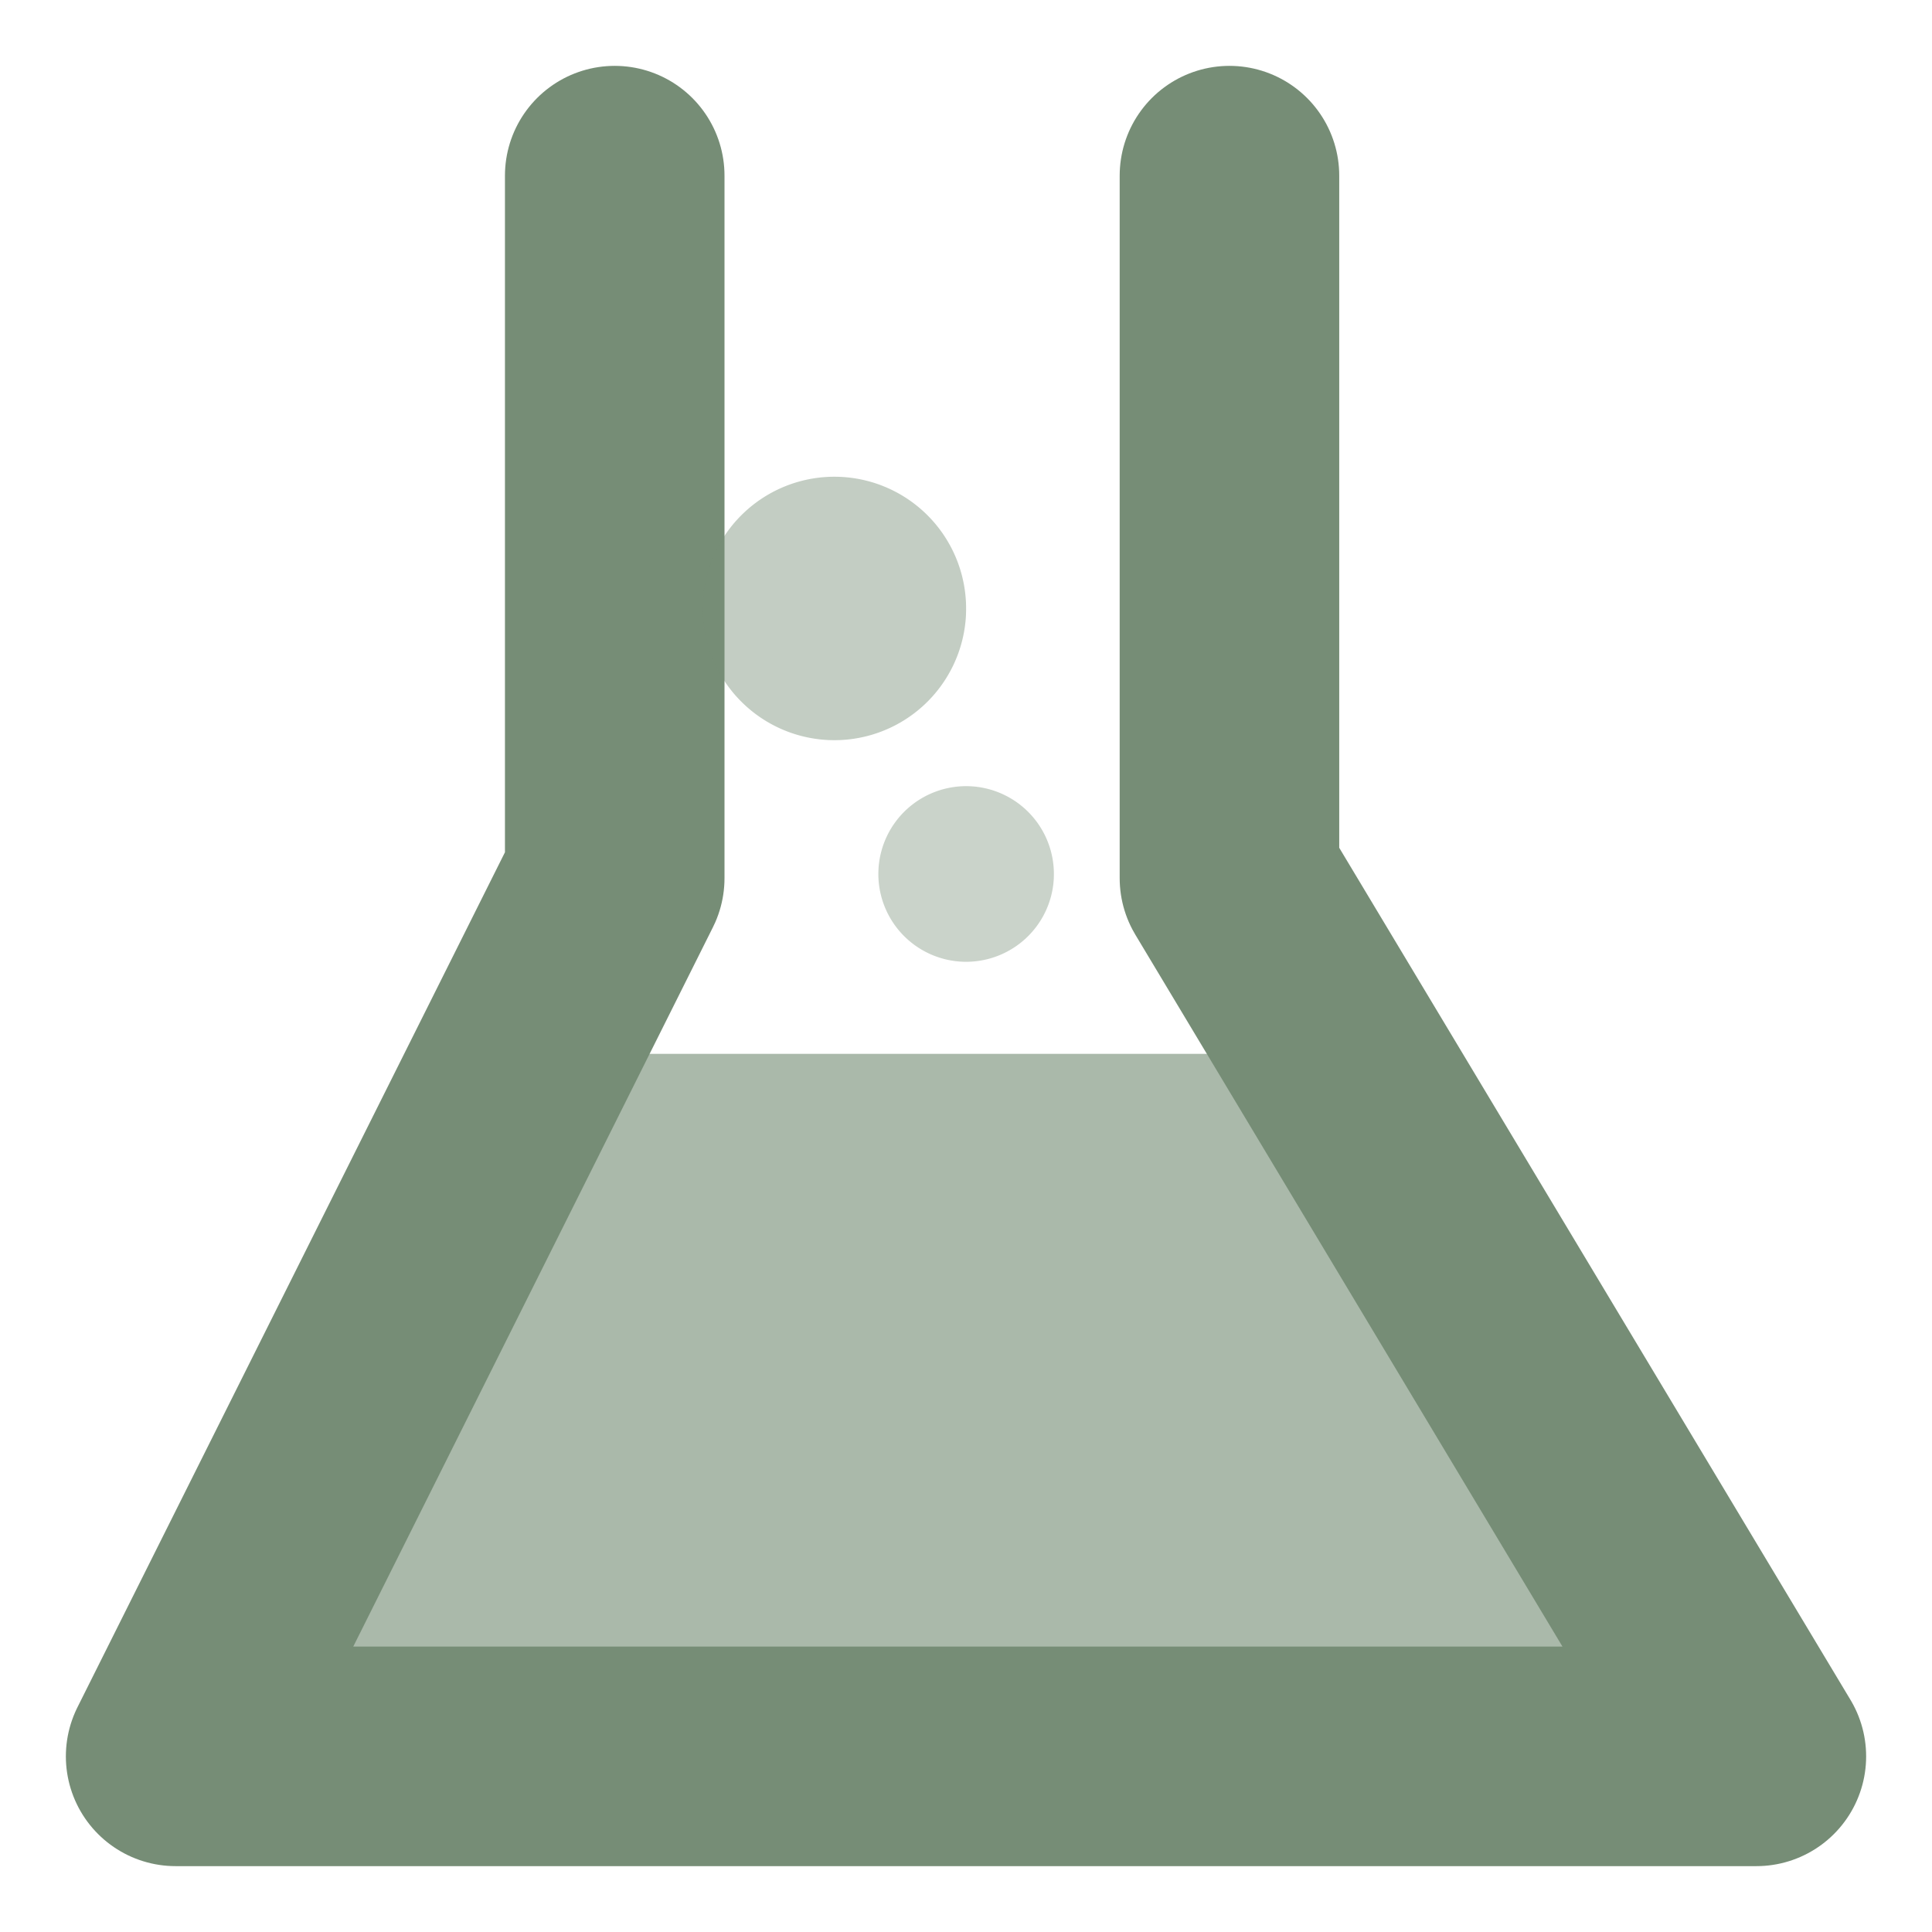 <?xml version="1.0" encoding="UTF-8" standalone="no"?>
<svg
   xmlns:dc="http://purl.org/dc/elements/1.1/"
   xmlns:cc="http://creativecommons.org/ns#"
   xmlns:rdf="http://www.w3.org/1999/02/22-rdf-syntax-ns#"
   xmlns:svg="http://www.w3.org/2000/svg"
   xmlns="http://www.w3.org/2000/svg"
   xmlns:sodipodi="http://sodipodi.sourceforge.net/DTD/sodipodi-0.dtd"
   xmlns:inkscape="http://www.inkscape.org/namespaces/inkscape"
   viewBox="0 0 22 22"
   version="1.1"
   id="svg4"
   sodipodi:docname="applications-science.svg"
   inkscape:version="0.92.2 (5c3e80d, 2017-08-06)">
  <defs
     id="defs8" />
  <sodipodi:namedview
     pagecolor="#ffffff"
     bordercolor="#666666"
     borderopacity="1"
     objecttolerance="10"
     gridtolerance="10"
     guidetolerance="10"
     inkscape:pageopacity="0"
     inkscape:pageshadow="2"
     inkscape:window-width="1360"
     inkscape:window-height="718"
     id="namedview6"
     showgrid="true"
     inkscape:zoom="3.7926636"
     inkscape:cx="-29.443562"
     inkscape:cy="7.5481899"
     inkscape:window-x="0"
     inkscape:window-y="24"
     inkscape:window-maximized="1"
     inkscape:current-layer="svg4">
    <inkscape:grid
       type="xygrid"
       id="grid4506" />
  </sodipodi:namedview>
  <path
     style="fill:#768D76;stroke:none;stroke-width:1px;stroke-linecap:butt;stroke-linejoin:miter;stroke-opacity:1;fill-opacity:0.615"
     d="m 7,12 h 7 l 6,8 H 2 Z"
     id="path4802"
     inkscape:connector-curvature="0" />
  <path
     style="fill:none;stroke:#768D76;stroke-width:2.5;stroke-linecap:round;stroke-linejoin:round;stroke-miterlimit:4;stroke-dasharray:none;stroke-opacity:1"
     d="m 7,2 v 8 L 2,20 H 20 L 14,10 V 2"
     id="path4793"
     inkscape:connector-curvature="0"
     sodipodi:nodetypes="cccccc" />
  <path
     style="fill:#768D76;fill-opacity:0.437;stroke:none;stroke-width:2.5;stroke-linecap:round;stroke-linejoin:round;stroke-miterlimit:4;stroke-dasharray:none;stroke-opacity:1"
     id="path4804"
     sodipodi:type="arc"
     sodipodi:cx="9.5017138"
     sodipodi:cy="6.9283266"
     sodipodi:rx="1.5"
     sodipodi:ry="1.5"
     sodipodi:start="0.047800379"
     sodipodi:end="0.040497747"
     sodipodi:open="true"
     d="M 11,7 A 1.5,1.5 0 0 1 9.433,8.427 1.5,1.5 0 0 1 8.003,6.862 1.5,1.5 0 0 1 9.565,5.43 1.5,1.5 0 0 1 11,6.989" />
  <path
     d="M 12,10 A 1,1 0 0 1 10.955,10.951 1,1 0 0 1 10.003,9.908 1,1 0 0 1 11.044,8.953 1,1 0 0 1 12,9.993"
     sodipodi:open="true"
     sodipodi:end="0.040497747"
     sodipodi:start="0.047800379"
     sodipodi:ry="0.99979478"
     sodipodi:rx="0.99979478"
     sodipodi:cy="9.9522276"
     sodipodi:cx="11.001348"
     sodipodi:type="arc"
     id="path4806"
     style="fill:#768D76;fill-opacity:0.379;stroke:none;stroke-width:1.666;stroke-linecap:round;stroke-linejoin:round;stroke-miterlimit:4;stroke-dasharray:none;stroke-opacity:1" />
</svg>
